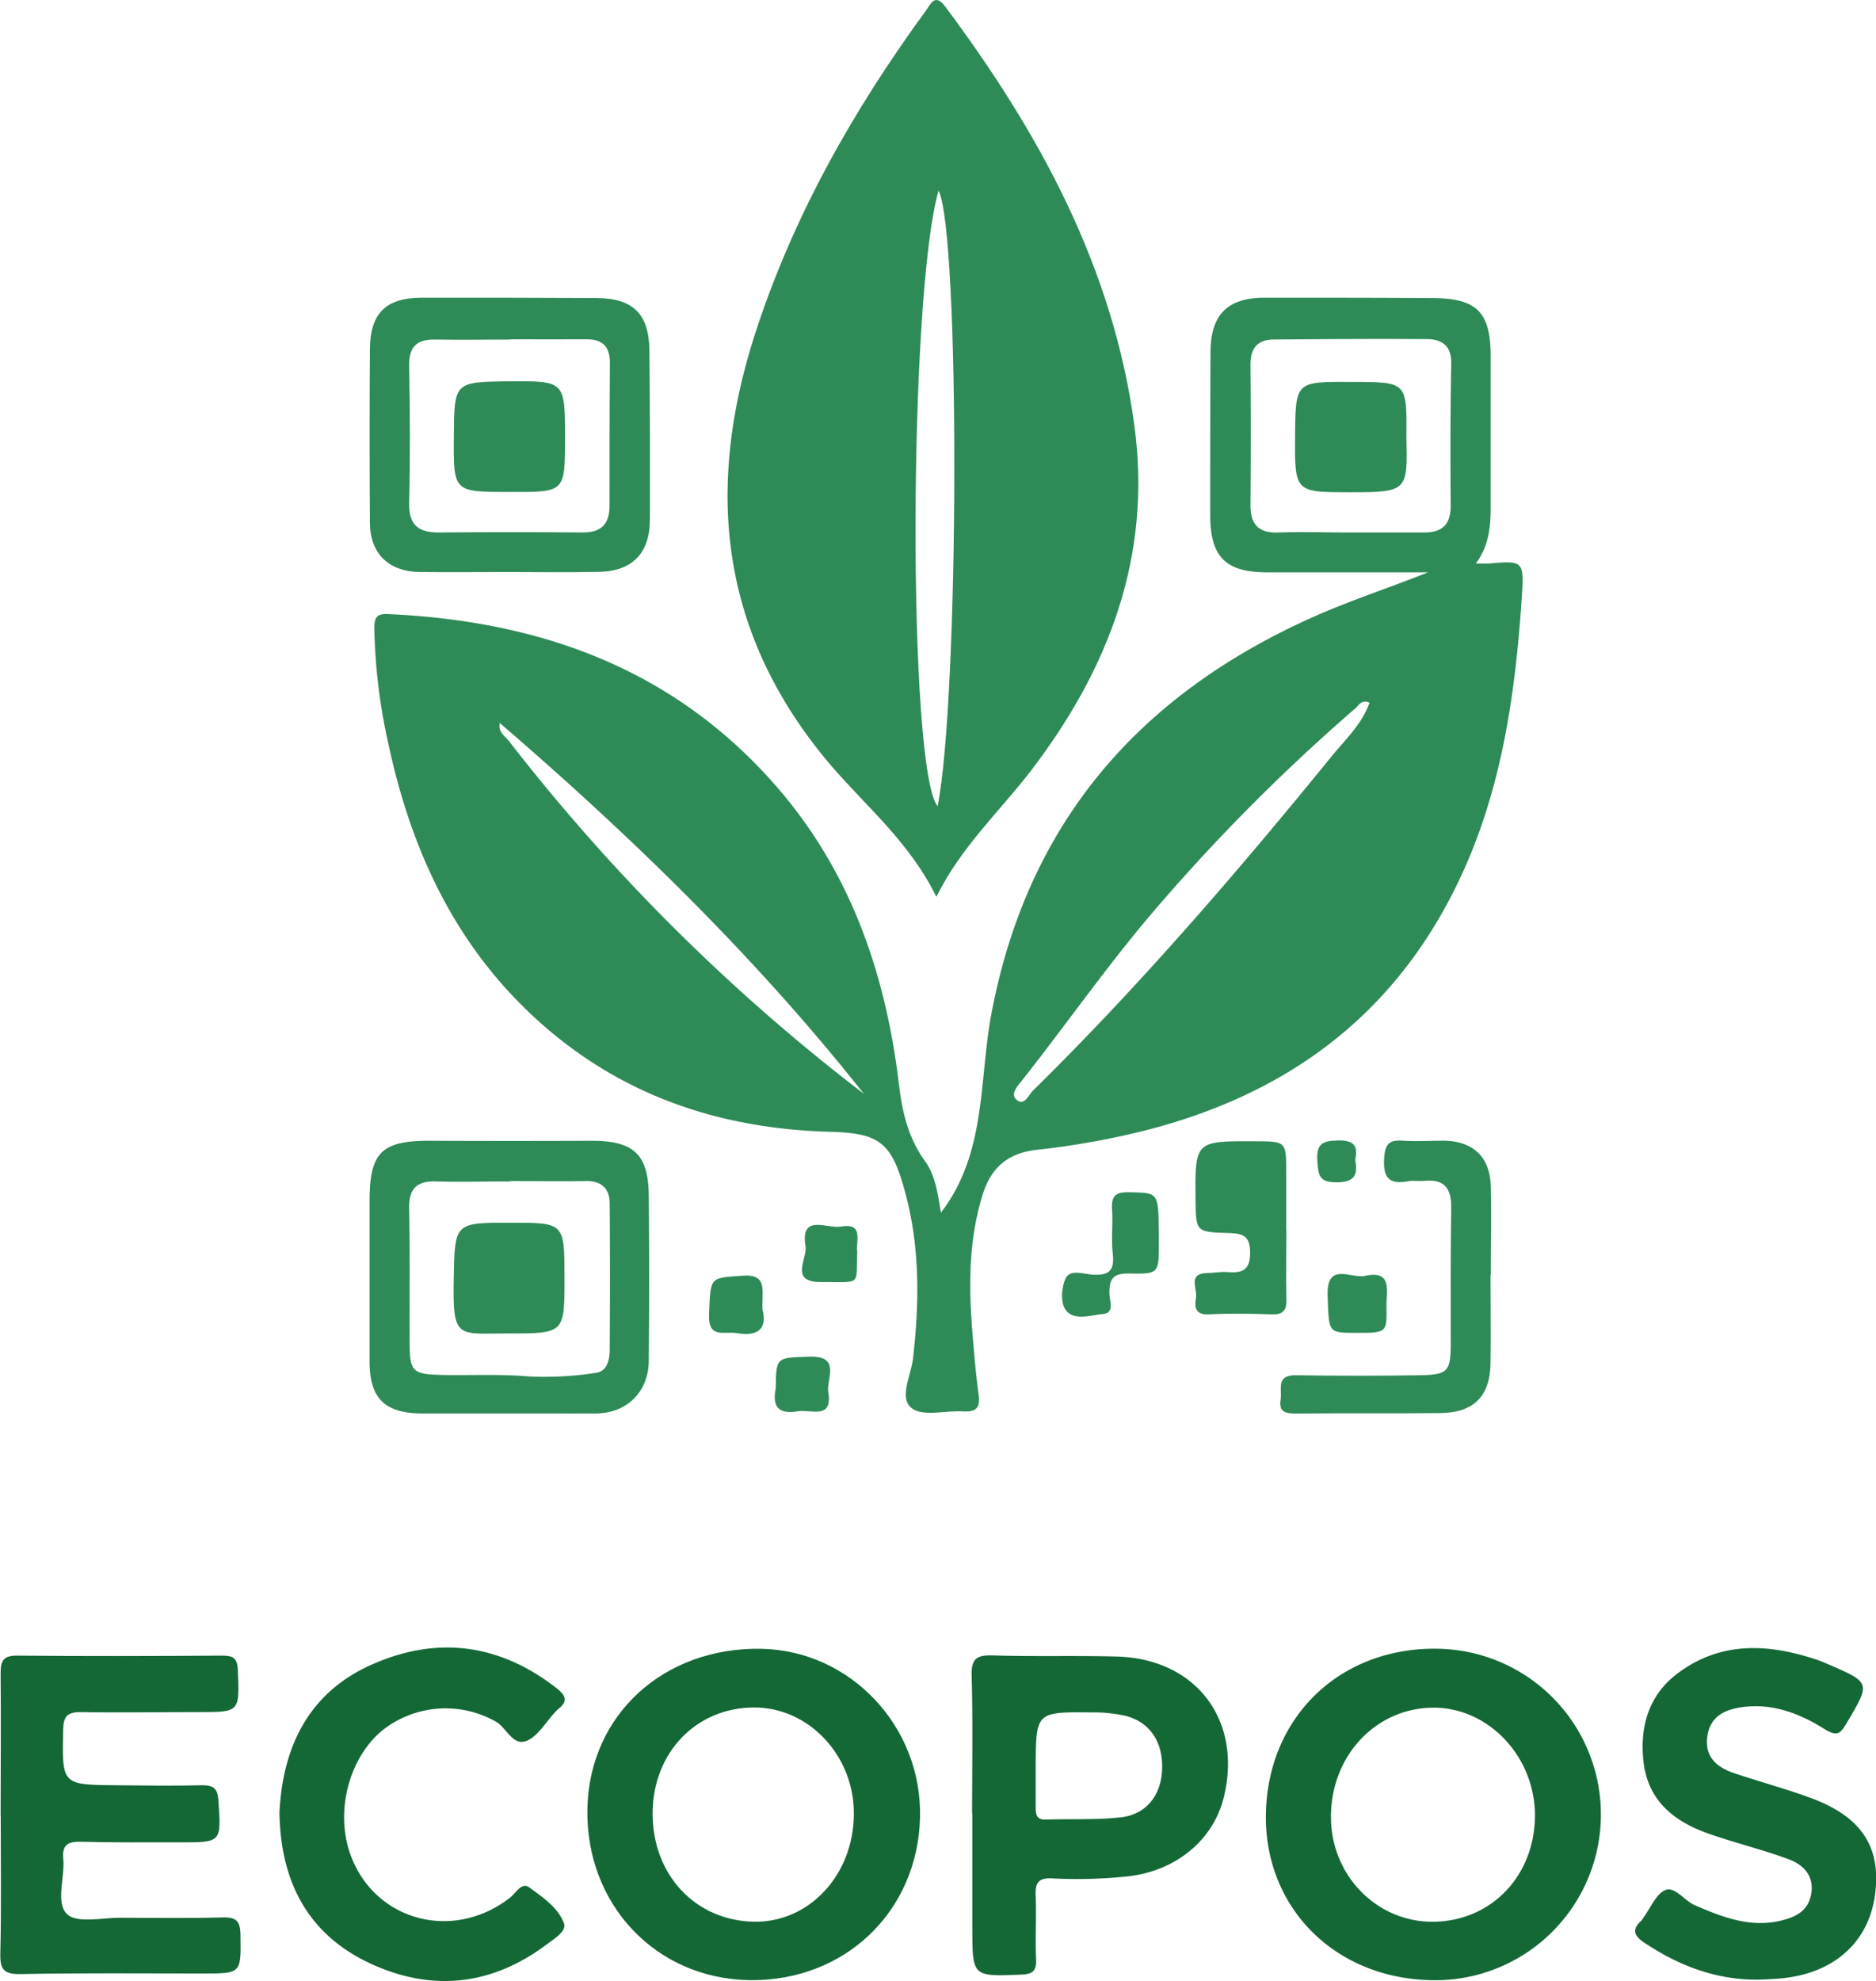 <svg id="Capa_1" data-name="Capa 1" xmlns="http://www.w3.org/2000/svg" viewBox="0 0 338.34 357.15"><defs><style>.cls-1{fill:#2e8b57;}.cls-2{fill:#146836;}</style></defs><path class="cls-1" d="M169.7,218.63c8.26-10.78,6.83-23.77,9.1-35.85,6.43-34.15,26.32-57.24,57.53-71.32,6.9-3.12,14.08-5.42,21.21-8.27q-14.48,0-29,0c-7.56,0-10.29-2.82-10.28-10.44,0-9.75,0-19.49.06-29.24,0-6.77,3.08-9.84,9.75-9.84,10.15,0,20.3,0,30.45.07,7.83.06,10.3,2.58,10.33,10.36,0,9,0,17.9,0,26.85,0,3.65-.15,7.2-2.68,10.65,1.08,0,1.69,0,2.3,0,6.21-.53,6.42-.52,6,5.89-1.24,18.73-3.92,37.1-12.76,54.1-12,23.15-31.42,36.41-56.22,42.48A145.42,145.42,0,0,1,187,207.3c-5.26.58-8.24,3.22-9.75,8-2.53,8.06-2.56,16.31-1.9,24.6.31,3.86.63,7.73,1.15,11.56.33,2.36-.47,3.13-2.76,3-3.18-.2-7.31,1-9.33-.6-2.33-1.83-.08-5.94.26-9,1.14-10,1.26-20-1.4-29.81-2.41-8.92-4.43-10.77-13.56-11-21.74-.59-40.73-7.7-56.13-23.35C80.76,167.67,73.76,151.57,70,133.9a103,103,0,0,1-2.49-20.63c0-1.84.37-2.65,2.42-2.56,26.92,1.2,50.77,9.5,69.21,30.07,14,15.58,20.58,34.39,23,54.84.59,5,1.73,9.68,4.74,13.79C168.81,212.16,169.15,215.49,169.7,218.63ZM90.07,130.29l-.11.09.2,0c-.42,1.62,1,2.36,1.73,3.35a349.77,349.77,0,0,0,63.91,63.47C136.28,172.54,113.85,150.76,90.07,130.29ZM243.25,96c4.53,0,9.06,0,13.59,0,3.35,0,4.82-1.5,4.79-4.87-.06-8.53-.07-17.06.1-25.59.06-3.23-1.69-4.38-4.38-4.4-9.19-.07-18.38,0-27.58.07-2.94,0-4.26,1.53-4.24,4.54q.1,12.58,0,25.19c-.05,3.5,1.33,5.18,5,5.07C234.72,95.85,239,96,243.25,96Zm3.78,30.7c-1.49-.66-1.94.45-2.58,1A344.26,344.26,0,0,0,209.17,163c-8.83,10.16-16.5,21.22-24.83,31.77-.73.92-2.18,2.42-1.07,3.44,1.44,1.33,2.22-.77,3-1.56,19.33-19,37-39.53,54.07-60.51C242.79,133.18,245.68,130.45,247,126.66Z"/><path class="cls-1" d="M168.88,161.69c-4.83-9.84-12.58-16.21-19-23.67C130.06,114.76,127,88.74,136.11,60.38,143,39.06,153.85,19.89,167,1.9c.83-1.14,1.62-3.19,3.43-.77,17,22.74,30.36,47.14,34.18,75.75,3.14,23.5-4.69,43.87-18.83,62.27C180.15,146.44,173.28,152.75,168.88,161.69Zm.39-127.33c-5.44,19.08-5.57,104.28-.17,111C173,125.77,173.17,42.06,169.27,34.36Z"/><path class="cls-2" d="M257.91,357c-17.53-.45-30.17-13.48-29.59-30.52.59-17.43,13.86-29.75,31.45-29.22A29.88,29.88,0,1,1,257.91,357Zm18.92-29.83c-.06-10.56-8.46-19.38-18.39-19.29-10.36.08-18.42,8.71-18.4,19.69,0,10.46,8.13,18.86,18.23,18.9C268.91,346.48,276.89,338.18,276.83,327.13Z"/><path class="cls-2" d="M135.07,357c-16.89-.31-29.52-13.76-29.13-31,.38-16.83,13.74-29.07,31.37-28.74,16.06.3,29,14,28.62,30.39C165.52,344.7,152.3,357.28,135.07,357ZM117.7,326.83c-.07,11.13,7.68,19.45,18.29,19.63,9.95.18,18-8.47,18-19.45.07-10.45-8.09-19.17-17.94-19.17C125.6,307.83,117.77,315.92,117.7,326.83Z"/><path class="cls-2" d="M.11,327.34c0-8.55.09-17.1,0-25.64,0-2.43.57-3.23,3.08-3.21,12.29.12,24.58.08,36.87,0,2,0,2.75.43,2.84,2.61.3,7.59.39,7.57-7.07,7.57-7.08,0-14.16.13-21.24,0-2.45,0-3.15.75-3.2,3.19-.2,9.91-.28,9.91,9.51,10,5.21.05,10.42.13,15.62,0,2.07,0,2.73.68,2.87,2.73.52,7.6.6,7.59-7.09,7.56-5.88,0-11.76.05-17.63-.1-2.33-.06-3.5.44-3.26,3.06.31,3.43-1.44,8,.7,10,1.79,1.7,6.3.62,9.6.64,6.15,0,12.29.12,18.43-.06,2.45-.07,3.2.63,3.23,3.11.1,7,.22,7-6.78,7-10.95,0-21.91-.11-32.86.1-3.1.06-3.75-.86-3.67-3.79.2-8.28.07-16.56.07-24.85Z"/><path class="cls-2" d="M175.32,326.92c0-8.27.15-16.54-.08-24.81-.09-3.12.95-3.75,3.85-3.66,7.47.24,14.95,0,22.42.21,14.3.44,22.62,11.57,19.19,25.43-1.89,7.61-8.52,13.12-17,14.16a86.06,86.06,0,0,1-14,.4c-2.31-.1-3,.7-2.92,3,.16,3.86-.09,7.74.08,11.61.09,2.14-.66,2.66-2.7,2.74-8.76.35-8.77.42-8.8-8.21,0-6.94,0-13.88,0-20.82Zm11.47-8.37c0,2.4,0,4.79,0,7.19,0,1.33.07,2.37,1.83,2.31,4.52-.15,9.08.09,13.55-.41s7.2-3.87,7.41-8.49c.24-5.07-2.19-8.75-6.78-9.85a26.78,26.78,0,0,0-5.94-.57C186.83,308.63,186.83,308.66,186.79,318.55Z"/><path class="cls-2" d="M317.57,356.9c-7.77.18-14.65-2.4-21-6.65-1.79-1.19-2.38-2.33-.57-3.95a4.5,4.5,0,0,0,.45-.66c1.27-1.7,2.23-4.21,3.92-4.89s3.42,1.93,5.31,2.75c4.94,2.13,9.92,4.08,15.46,2.78,2.72-.64,5.07-1.77,5.54-5s-1.55-5.14-4.12-6.09c-4.74-1.75-9.69-2.94-14.46-4.62-6.28-2.22-11-6-11.72-13.22-.63-6.29,1.07-11.81,6.17-15.65,7.79-5.86,16.42-5.39,25.18-2.45.63.21,1.24.48,1.85.74,7.86,3.38,7.8,3.35,3.51,10.59-1.13,1.91-1.68,2.62-4.05,1.14-4.42-2.77-9.31-4.68-14.78-3.95-3.14.43-5.73,1.6-6.31,5.1-.63,3.76,1.58,5.72,4.77,6.8,4.55,1.53,9.19,2.78,13.69,4.42,9.27,3.37,12.88,8.84,11.77,17.42-1.1,8.41-7.12,14-16.18,15.08C320.51,356.8,319,356.82,317.57,356.9Z"/><path class="cls-2" d="M50.4,326.77c.6-11.93,5.32-21.81,17.05-26.84,11.57-5,22.65-3.52,32.76,4.3,1.73,1.35,2.44,2.39.41,3.93a5,5,0,0,0-.55.58c-1.64,1.75-3,4.2-5,5.08-2.59,1.12-3.67-2.33-5.66-3.44a18.4,18.4,0,0,0-20.31,1.47c-6.08,4.92-8.64,14.46-6,22.23,4.2,12.14,18.42,16.11,28.81,8.11,1.07-.82,2.16-2.91,3.49-1.94,2.44,1.77,5.24,3.63,6.31,6.5.54,1.43-1.77,2.79-3.12,3.81-9.85,7.4-20.59,8.58-31.66,3.5C55.64,348.87,50.59,339.39,50.4,326.77Z"/><path class="cls-1" d="M91.71,103.13c-5.33,0-10.67.06-16,0-5.61-.07-9-3.34-9-8.94q-.1-15.6,0-31.22c.06-6.5,2.87-9.27,9.32-9.3,10.53,0,21.07,0,31.61.06,6.63.06,9.44,2.93,9.49,9.61q.12,15.21.07,30.41c0,5.94-3.16,9.21-9.07,9.35C102.66,103.23,97.18,103.13,91.71,103.13Zm.4-42v.09c-4.54,0-9.08.08-13.61,0-3.4-.08-4.77,1.34-4.71,4.79.16,8.26.2,16.54,0,24.8C73.75,94.72,75.5,96,79.12,96q13-.12,26,0c3.42,0,4.82-1.6,4.81-4.88,0-8.54,0-17.08.07-25.61,0-3.1-1.34-4.37-4.31-4.34C101.17,61.2,96.64,61.17,92.11,61.17Z"/><path class="cls-1" d="M91.81,254.83c-5.2,0-10.41,0-15.62,0-6.81,0-9.53-2.72-9.54-9.39q0-14.43,0-28.85c0-8.92,2.19-11,11.22-10.92q14.43.06,28.85,0c7.57,0,10.23,2.43,10.29,9.93q.12,14.82,0,29.64c0,5.73-4,9.58-9.59,9.59C102.23,254.84,97,254.83,91.81,254.83ZM92,212.94V213c-4.4,0-8.81.13-13.21,0-3.56-.14-5.08,1.23-5,4.89.16,8,.06,16,.09,24,0,5.44.46,5.89,6,6,5.19.09,10.41-.18,15.57.27a60.27,60.27,0,0,0,12-.65c2-.22,2.5-2.31,2.51-4.08q.1-13.22,0-26.42c0-2.71-1.45-4.12-4.29-4.07C101.06,213,96.53,212.94,92,212.94Z"/><path class="cls-1" d="M268.82,229.91c0,5.34.09,10.68,0,16-.12,5.86-3.09,8.78-9,8.85-8.68.09-17.36,0-26,.08-1.87,0-3.23-.15-2.86-2.51.3-1.85-.92-4.46,2.77-4.39q11.21.18,22.42,0c5-.09,5.48-.72,5.49-5.67,0-8.14-.05-16.29.09-24.44.06-3.54-1.2-5.32-4.91-4.93-.93.1-1.9-.12-2.8.06-3.58.69-4.63-.7-4.38-4.26.17-2.53,1-3.21,3.31-3.05,2.53.17,5.08,0,7.61,0,5.17.13,8.18,3,8.31,8.21s0,10.68,0,16Z"/><path class="cls-1" d="M232,221.84c0,4.14-.1,8.28,0,12.42.08,2.15-.7,2.77-2.76,2.7-3.73-.13-7.48-.19-11.21,0-2.54.14-2.62-1.38-2.33-3s-1.59-4.35,2-4.45c1.2,0,2.41-.26,3.6-.17,2.64.21,4.2-.22,4.16-3.56,0-3.09-1.48-3.41-3.94-3.48-5.85-.16-5.84-.25-5.9-6-.11-10.59-.11-10.59,10.65-10.54,5.71,0,5.71,0,5.7,5.69v10.42Z"/><path class="cls-1" d="M209,222.31v2c0,5.21,0,5.41-5.36,5.29-2.91-.07-3.62,1-3.55,3.63,0,1.24,1,3.47-1.13,3.66s-5.23,1.33-6.74-.69c-1-1.29-.8-4.16,0-5.78s3.2-.73,4.82-.62c2.93.19,4-.7,3.65-3.74-.31-2.64.06-5.35-.13-8-.18-2.48.67-3.18,3.16-3.11C208.91,215.06,208.92,214.91,209,222.31Z"/><path class="cls-1" d="M244.59,240.3c-5.12,0-4.92,0-5.15-6.73-.21-6.17,4.27-3,6.7-3.54,5.09-1.13,3.86,2.81,3.91,5.45C250.15,240.31,250.08,240.31,244.59,240.3Z"/><path class="cls-1" d="M137.52,236.08c.75,3-.25,5-4.64,4.27-2.19-.39-5.18,1.12-5-3.34.28-6.9.09-6.57,5.85-7C138.63,229.58,137.34,232.72,137.52,236.08Z"/><path class="cls-1" d="M154.61,225.68c-.3,6.25,1,5.43-6.62,5.46-5.68,0-2.36-4.26-2.71-6.42-1-6,3.88-3.16,6.34-3.58C155.92,220.39,154.29,223.83,154.61,225.68Z"/><path class="cls-1" d="M139.9,250.37c.08-5.79.09-5.56,6-5.78s3.09,4.06,3.48,6.42c.84,5.07-3.22,3-5.55,3.44C139.81,255.16,139.39,252.87,139.9,250.37Z"/><path class="cls-1" d="M244.42,209.1c.49,2.72-.1,4.07-3.41,4.06-3.14,0-3.23-1.31-3.42-3.79-.23-3.14.9-3.72,3.77-3.76S244.94,206.6,244.42,209.1Z"/><path class="cls-1" d="M90.16,130.35l-.2,0,.11-.09Z"/><path class="cls-1" d="M253.65,78.75c.21,9.65.28,10-9.91,10s-10.25.08-10.17-10.12c.08-9.83.08-9.83,10-9.77h.4C253.74,68.87,253.74,68.87,253.65,78.75Z"/><path class="cls-1" d="M81.85,78.75c.07-9.88.07-9.88,9.81-10,10.25-.09,10.25-.09,10.24,10.28,0,9.71,0,9.71-9.87,9.66h-.4C81.78,88.68,81.78,88.68,81.85,78.75Z"/><path class="cls-1" d="M91.74,240.4c-9.25,0-10.11,1.21-9.91-9.78.19-10.18.08-10.18,10.21-10.18,9.75,0,9.75,0,9.77,9.76C101.83,240.41,101.83,240.41,91.74,240.4Z"/></svg>